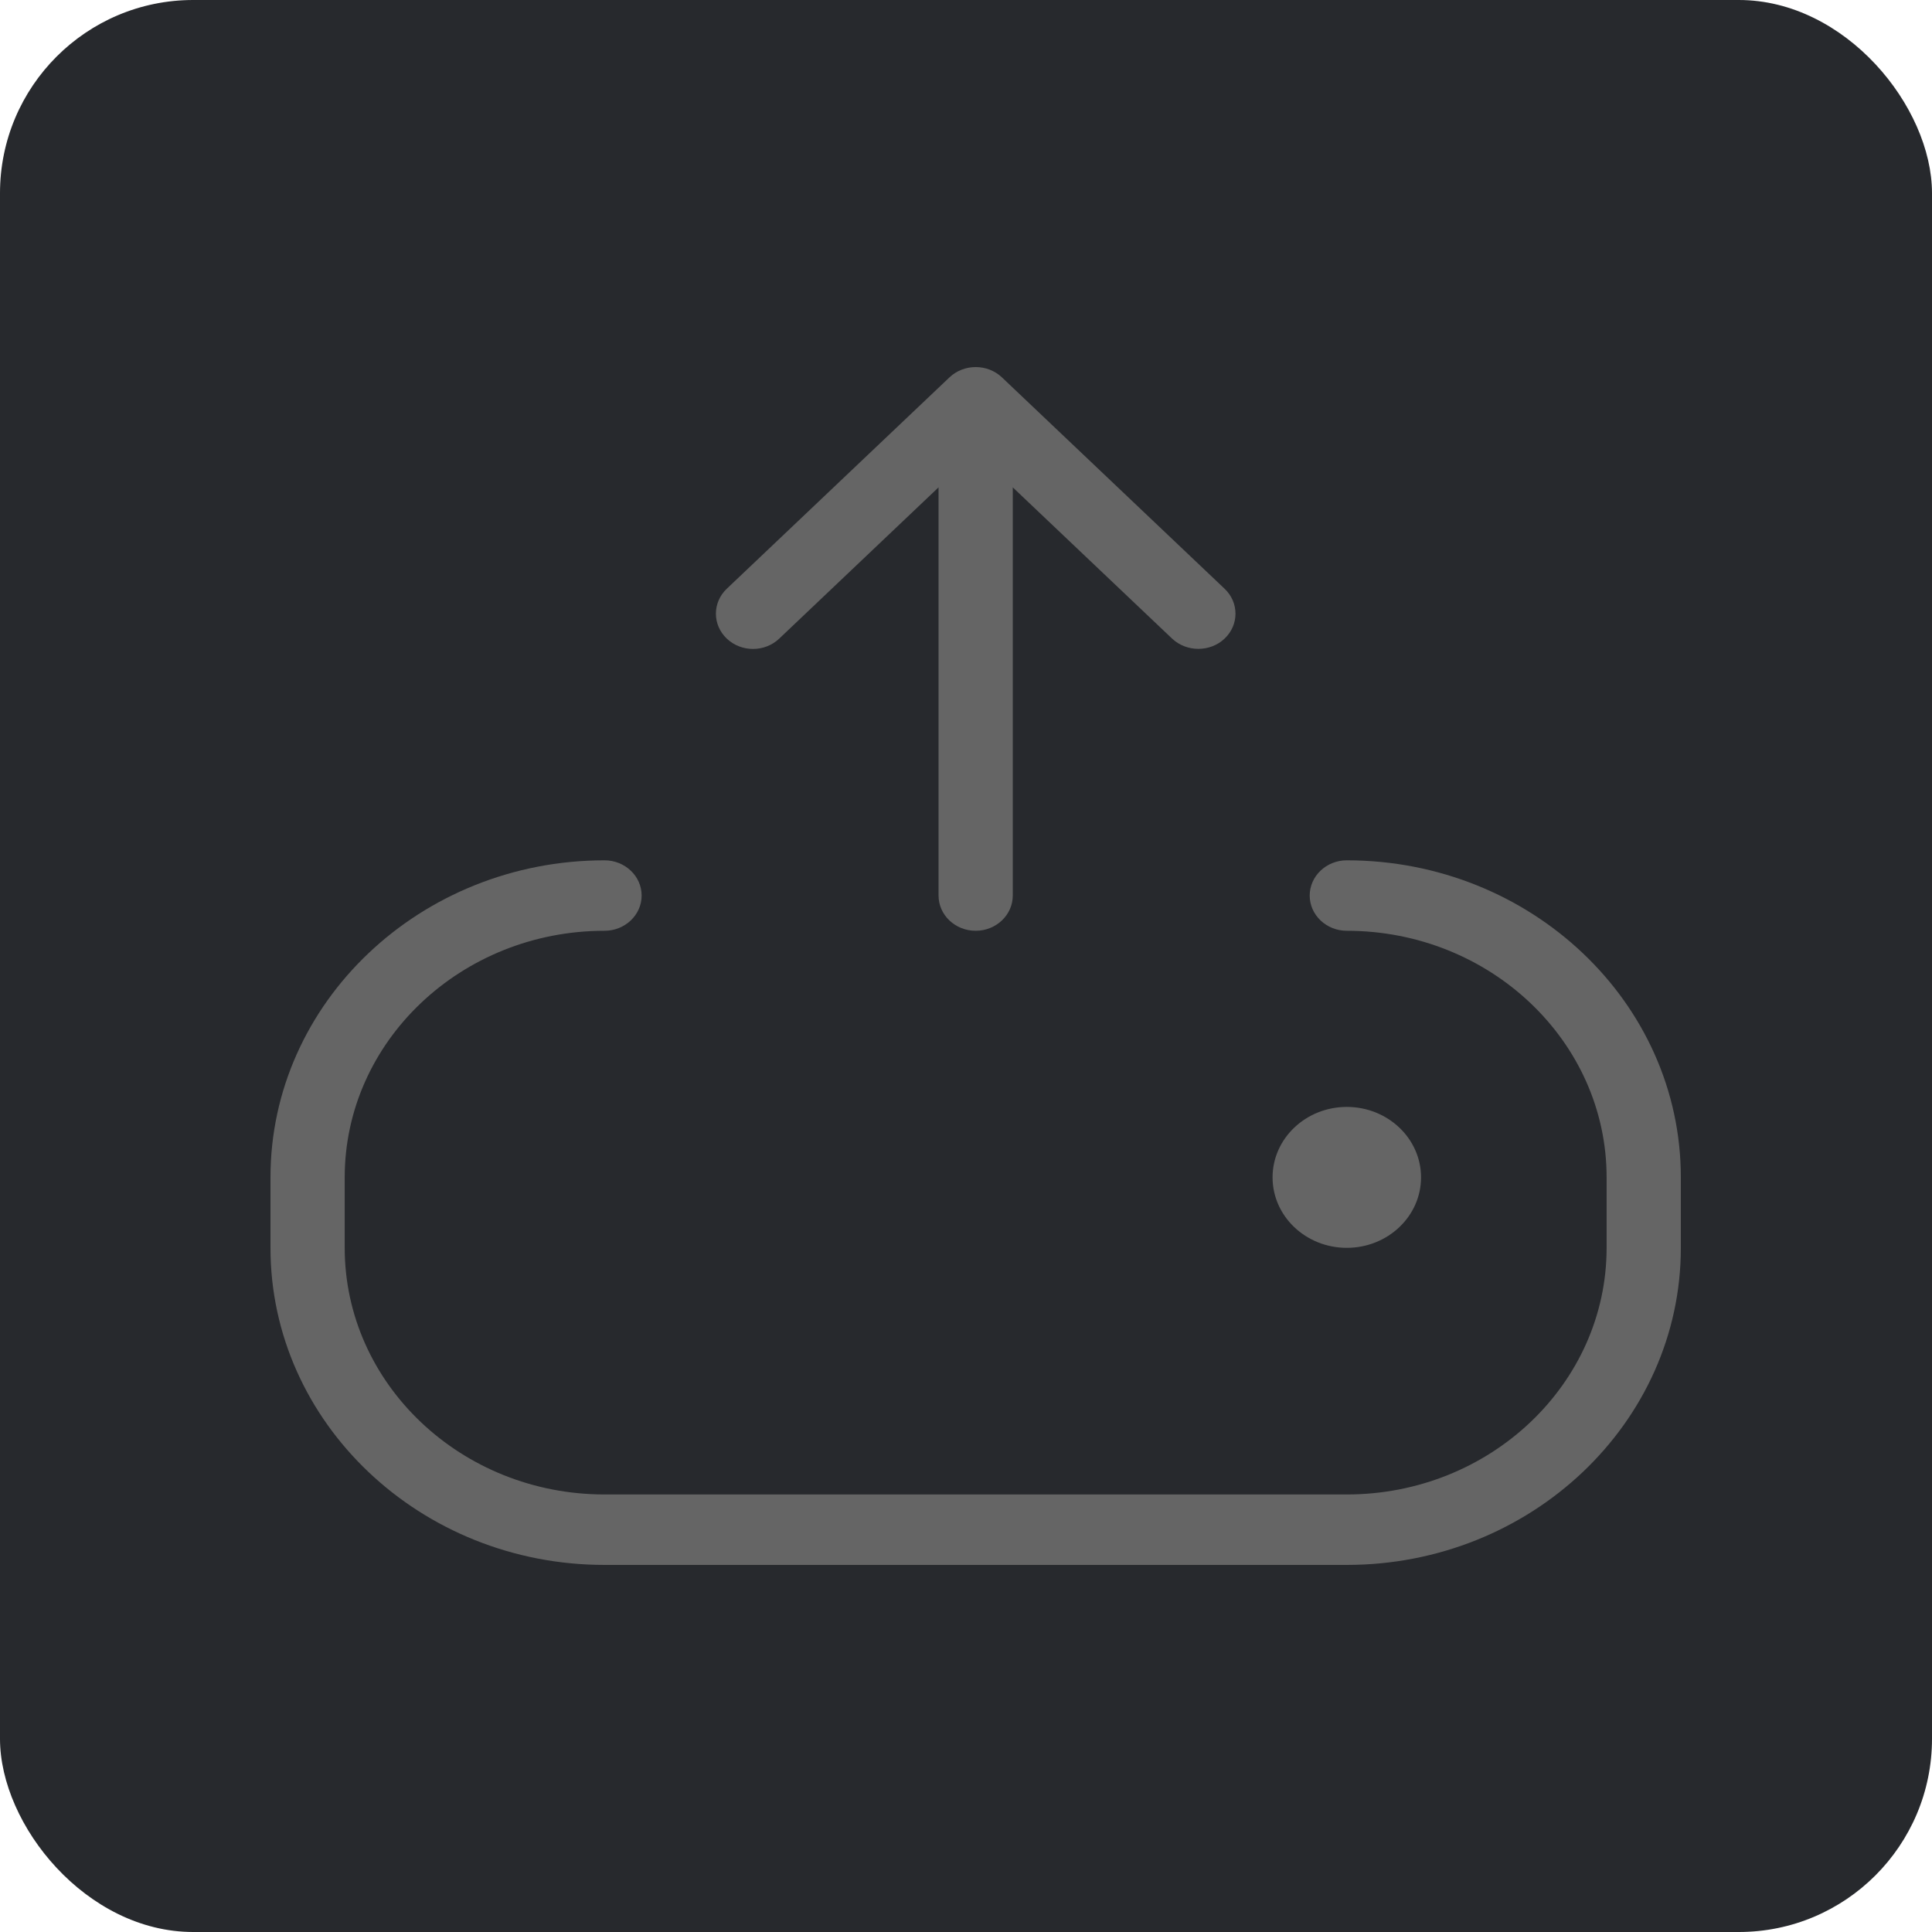 <svg width="100" height="100" viewBox="0 0 100 100" fill="none" xmlns="http://www.w3.org/2000/svg">
<rect width="100" height="100" rx="10" fill="#27292D"/>
<path d="M37.617 33.053C36.868 32.342 36.868 31.186 37.617 30.474L49.144 19.533C49.893 18.822 51.111 18.822 51.86 19.533L63.386 30.474C64.136 31.186 64.136 32.342 63.386 33.053C63.01 33.41 62.518 33.585 62.026 33.585C61.535 33.585 61.043 33.407 60.666 33.053L52.421 25.226V46.353C52.421 47.36 51.56 48.177 50.5 48.177C49.44 48.177 48.579 47.36 48.579 46.353V25.226L40.334 33.053C39.585 33.768 38.367 33.768 37.617 33.053ZM69.71 44.53C68.65 44.53 67.79 45.347 67.79 46.353C67.79 47.36 68.65 48.177 69.71 48.177C77.126 48.177 83.158 53.903 83.158 60.941V64.588C83.158 71.627 77.126 77.353 69.71 77.353H31.29C23.874 77.353 17.842 71.627 17.842 64.588V60.941C17.842 53.903 23.874 48.177 31.29 48.177C32.35 48.177 33.211 47.36 33.211 46.353C33.211 45.347 32.35 44.53 31.29 44.53C21.757 44.53 14 51.893 14 60.941V64.588C14 73.637 21.757 81 31.29 81H69.71C79.243 81 87 73.637 87 64.588V60.941C87 51.89 79.247 44.53 69.71 44.53ZM69.71 64.588C71.831 64.588 73.553 62.955 73.553 60.941C73.553 58.928 71.831 57.294 69.71 57.294C67.59 57.294 65.868 58.928 65.868 60.941C65.868 62.955 67.59 64.588 69.71 64.588Z" fill="#656565"/>
</svg>

